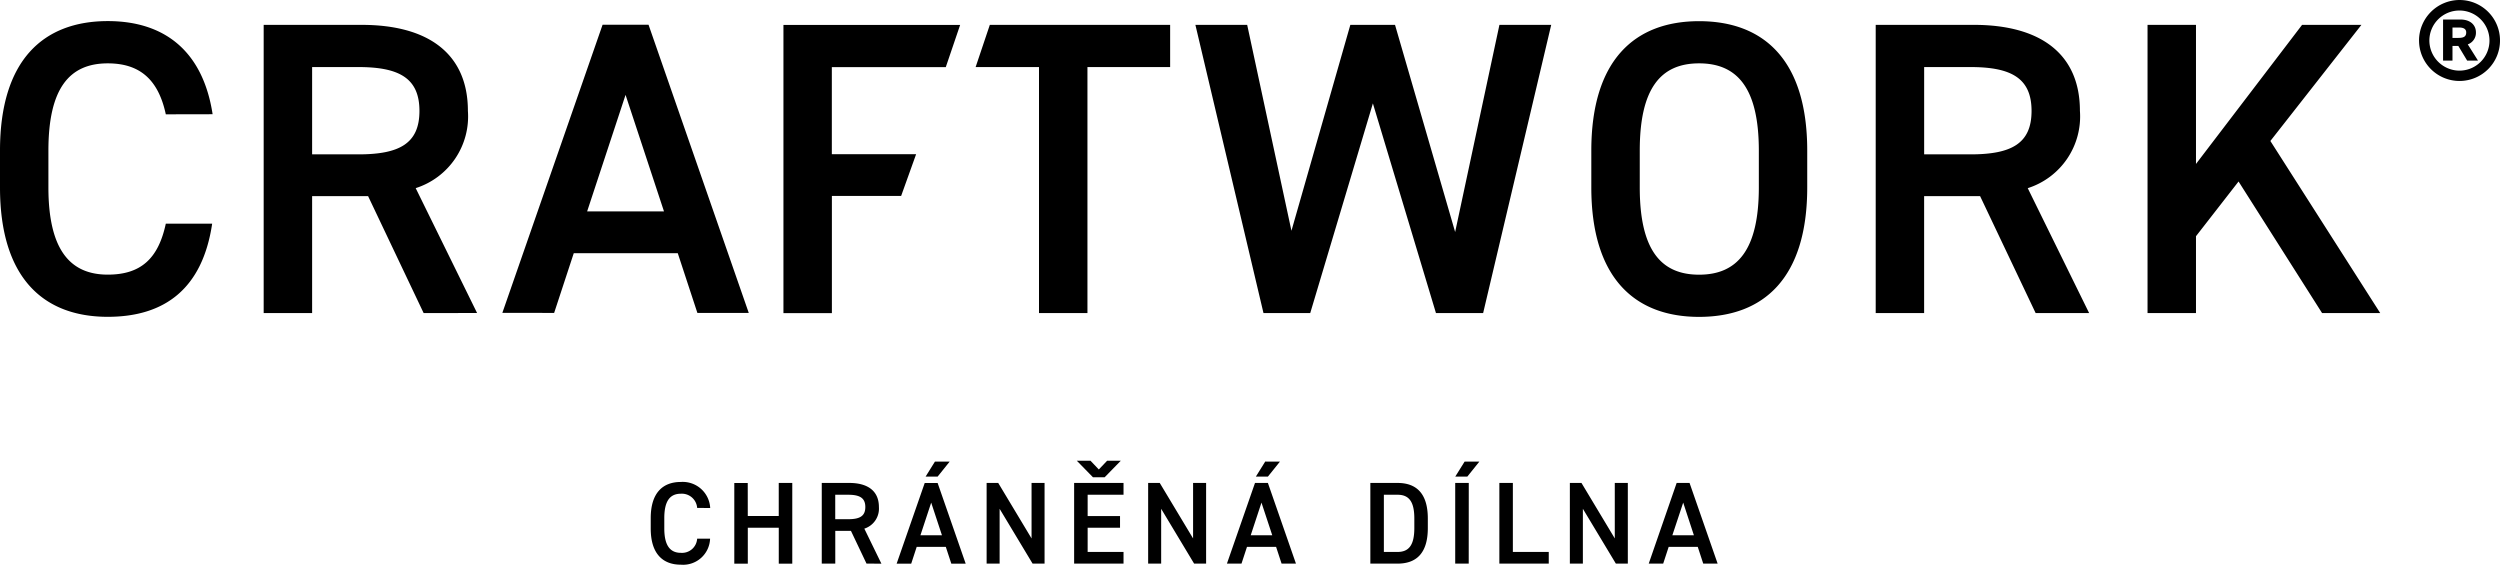 <svg xmlns="http://www.w3.org/2000/svg" width="193.78" height="43.765" viewBox="0 0 193.78 43.765">
    <g data-name="Group 385">
        <path data-name="Path 568" d="m130.468 38.957.828 2.53h-1.668zm-1.551 4.73.426-1.3h2.253l.425 1.3h1.116l-2.176-6.253h-1l-2.165 6.253zm-3.752-6.253v4.3l-2.582-4.3h-.9v6.253h1.009v-4.25l2.557 4.25h.927v-6.253zm-7.9 0h-1.047v6.253h3.829v-.905h-2.782zm-4.464-.493h.935l.934-1.164h-1.143zm1.046.493h-1.051v6.252h1.047zm-5.519 5.348h-1.062v-4.433h1.061c.9 0 1.3.552 1.3 1.84v.743c0 1.288-.4 1.85-1.3 1.85m0 .905c1.405 0 2.346-.751 2.346-2.755v-.743c0-2-.94-2.755-2.346-2.755h-2.109v6.253zm-10.982-6.746h.933l.935-1.164H98.07zm.434 2.017.835 2.529h-1.668zm-1.549 4.73.426-1.3h2.256l.426 1.3h1.114l-2.175-6.253h-1l-2.176 6.253zm-3.752-6.253v4.3l-2.583-4.3h-.9v6.253h1.009v-4.25l2.555 4.25h.929v-6.254zm-6.853-.442 1.25-1.28h-1.06l-.644.676-.643-.676h-1.061l1.251 1.28zm-2.367.442v6.253h3.829v-.905h-2.781v-1.877h2.51V40h-2.51v-1.651h2.781v-.915zm-3.3 0v4.3l-2.583-4.3h-.9v6.253h1.008v-4.25l2.556 4.25h.927v-6.254zm-8.213-.493h.933l.934-1.164H72.47zm.434 2.017.834 2.529h-1.668zm-1.549 4.73.425-1.3h2.257l.426 1.3h1.114l-2.175-6.253h-1l-2.176 6.253zm-5.889-3.443v-1.897h1.007c.889 0 1.325.245 1.325.952s-.435.943-1.325.943zm3.578 3.443-1.323-2.713a1.63 1.63 0 0 0 1.13-1.676c0-1.242-.858-1.867-2.3-1.867h-2.13v6.253h1.048V41.15h1.216l1.206 2.537zm-10.36-6.253h-1.042v6.253h1.047v-2.783h2.4v2.783h1.047v-6.255h-1.049v2.564h-2.4zm-2.91 1.941a2.131 2.131 0 0 0-2.275-2.019c-1.4 0-2.335.843-2.335 2.806v.8c0 1.963.939 2.806 2.335 2.806a2.093 2.093 0 0 0 2.266-2.019h-1.002a1.173 1.173 0 0 1-1.259 1.1c-.834 0-1.288-.561-1.288-1.891v-.8c0-1.349.453-1.891 1.288-1.891a1.189 1.189 0 0 1 1.259 1.1z"/>
        <path data-name="Path 569" d="m184.495 24.265-8.514-13.337 7.057-9h-4.6l-8.223 10.78V1.928h-3.755v22.337h3.755v-5.956l3.3-4.241 6.475 10.2zm-35.35-12.3V5.198h3.598c3.172 0 4.727.874 4.727 3.4s-1.555 3.367-4.727 3.367zm12.787 12.3-4.758-9.68a5.832 5.832 0 0 0 4.045-5.989c0-4.435-3.075-6.669-8.222-6.669h-7.607v22.338h3.753v-9.064h4.338l4.306 9.065zm-34.831-12.588c0-4.823 1.618-6.766 4.6-6.766s4.63 1.943 4.63 6.766v2.849c0 4.824-1.651 6.766-4.63 6.766s-4.6-1.942-4.6-6.766zm12.981 2.849v-2.849c0-7.024-3.367-10.035-8.384-10.035-4.986 0-8.352 3.011-8.352 10.035v2.849c0 7.024 3.367 10.036 8.352 10.036 5.018 0 8.384-3.011 8.384-10.036m-33.667-6.512 4.888 16.251h3.658l5.276-22.337h-4.014l-3.432 16.056-4.66-16.056h-3.464l-4.564 15.96-3.431-15.96h-4.014l5.277 22.337h3.625z"/>
        <path data-name="Path 570" d="M60.726 1.935v22.336h3.755v-9.084h5.368l1.16-3.233h-6.532V5.205h8.832l1.112-3.27z"/>
        <path data-name="Path 571" d="m76.723 1.928-1.1 3.27h4.912v19.067h3.755V5.198h6.41v-3.27z"/>
        <path data-name="Path 572" d="M24.193 11.963V5.198h3.593c3.173 0 4.726.874 4.726 3.4s-1.554 3.367-4.726 3.367zm12.787 12.3-4.759-9.68a5.832 5.832 0 0 0 4.047-5.986c0-4.435-3.075-6.669-8.222-6.669h-7.608v22.337h3.755v-9.064h4.338l4.306 9.065zM16.48 8.854c-.745-4.856-3.69-7.219-8.126-7.219C3.367 1.637 0 4.648 0 11.677v2.849c0 7.019 3.367 10.031 8.352 10.031 4.435 0 7.348-2.2 8.093-7.22h-3.593c-.583 2.72-1.943 3.95-4.5 3.95-2.978 0-4.6-2.007-4.6-6.766v-2.844c0-4.823 1.619-6.766 4.6-6.766 2.461 0 3.917 1.23 4.5 3.95z"/>
        <path data-name="Path 573" d="m48.488 7.354 2.979 9.032H45.51zm-5.535 16.9 1.521-4.629h8.061l1.521 4.629h3.982L50.269 1.916h-3.561l-7.77 22.336z"/>
        <path data-name="Path 574" d="M190.097 2.939v-.806h.514c.354 0 .55.122.55.378 0 .318-.184.427-.611.427zm0 1.756V3.561h.453l.683 1.134h.84l-.791-1.256a.949.949 0 0 0 .632-.94c0-.476-.341-.987-1.218-.987h-1.329v3.183zm-1.792-1.549a2.33 2.33 0 1 1 2.33 2.329 2.34 2.34 0 0 1-2.33-2.329m-.8 0A3.138 3.138 0 1 0 190.635 0a3.149 3.149 0 0 0-3.132 3.146"/>
    </g>
</svg>
